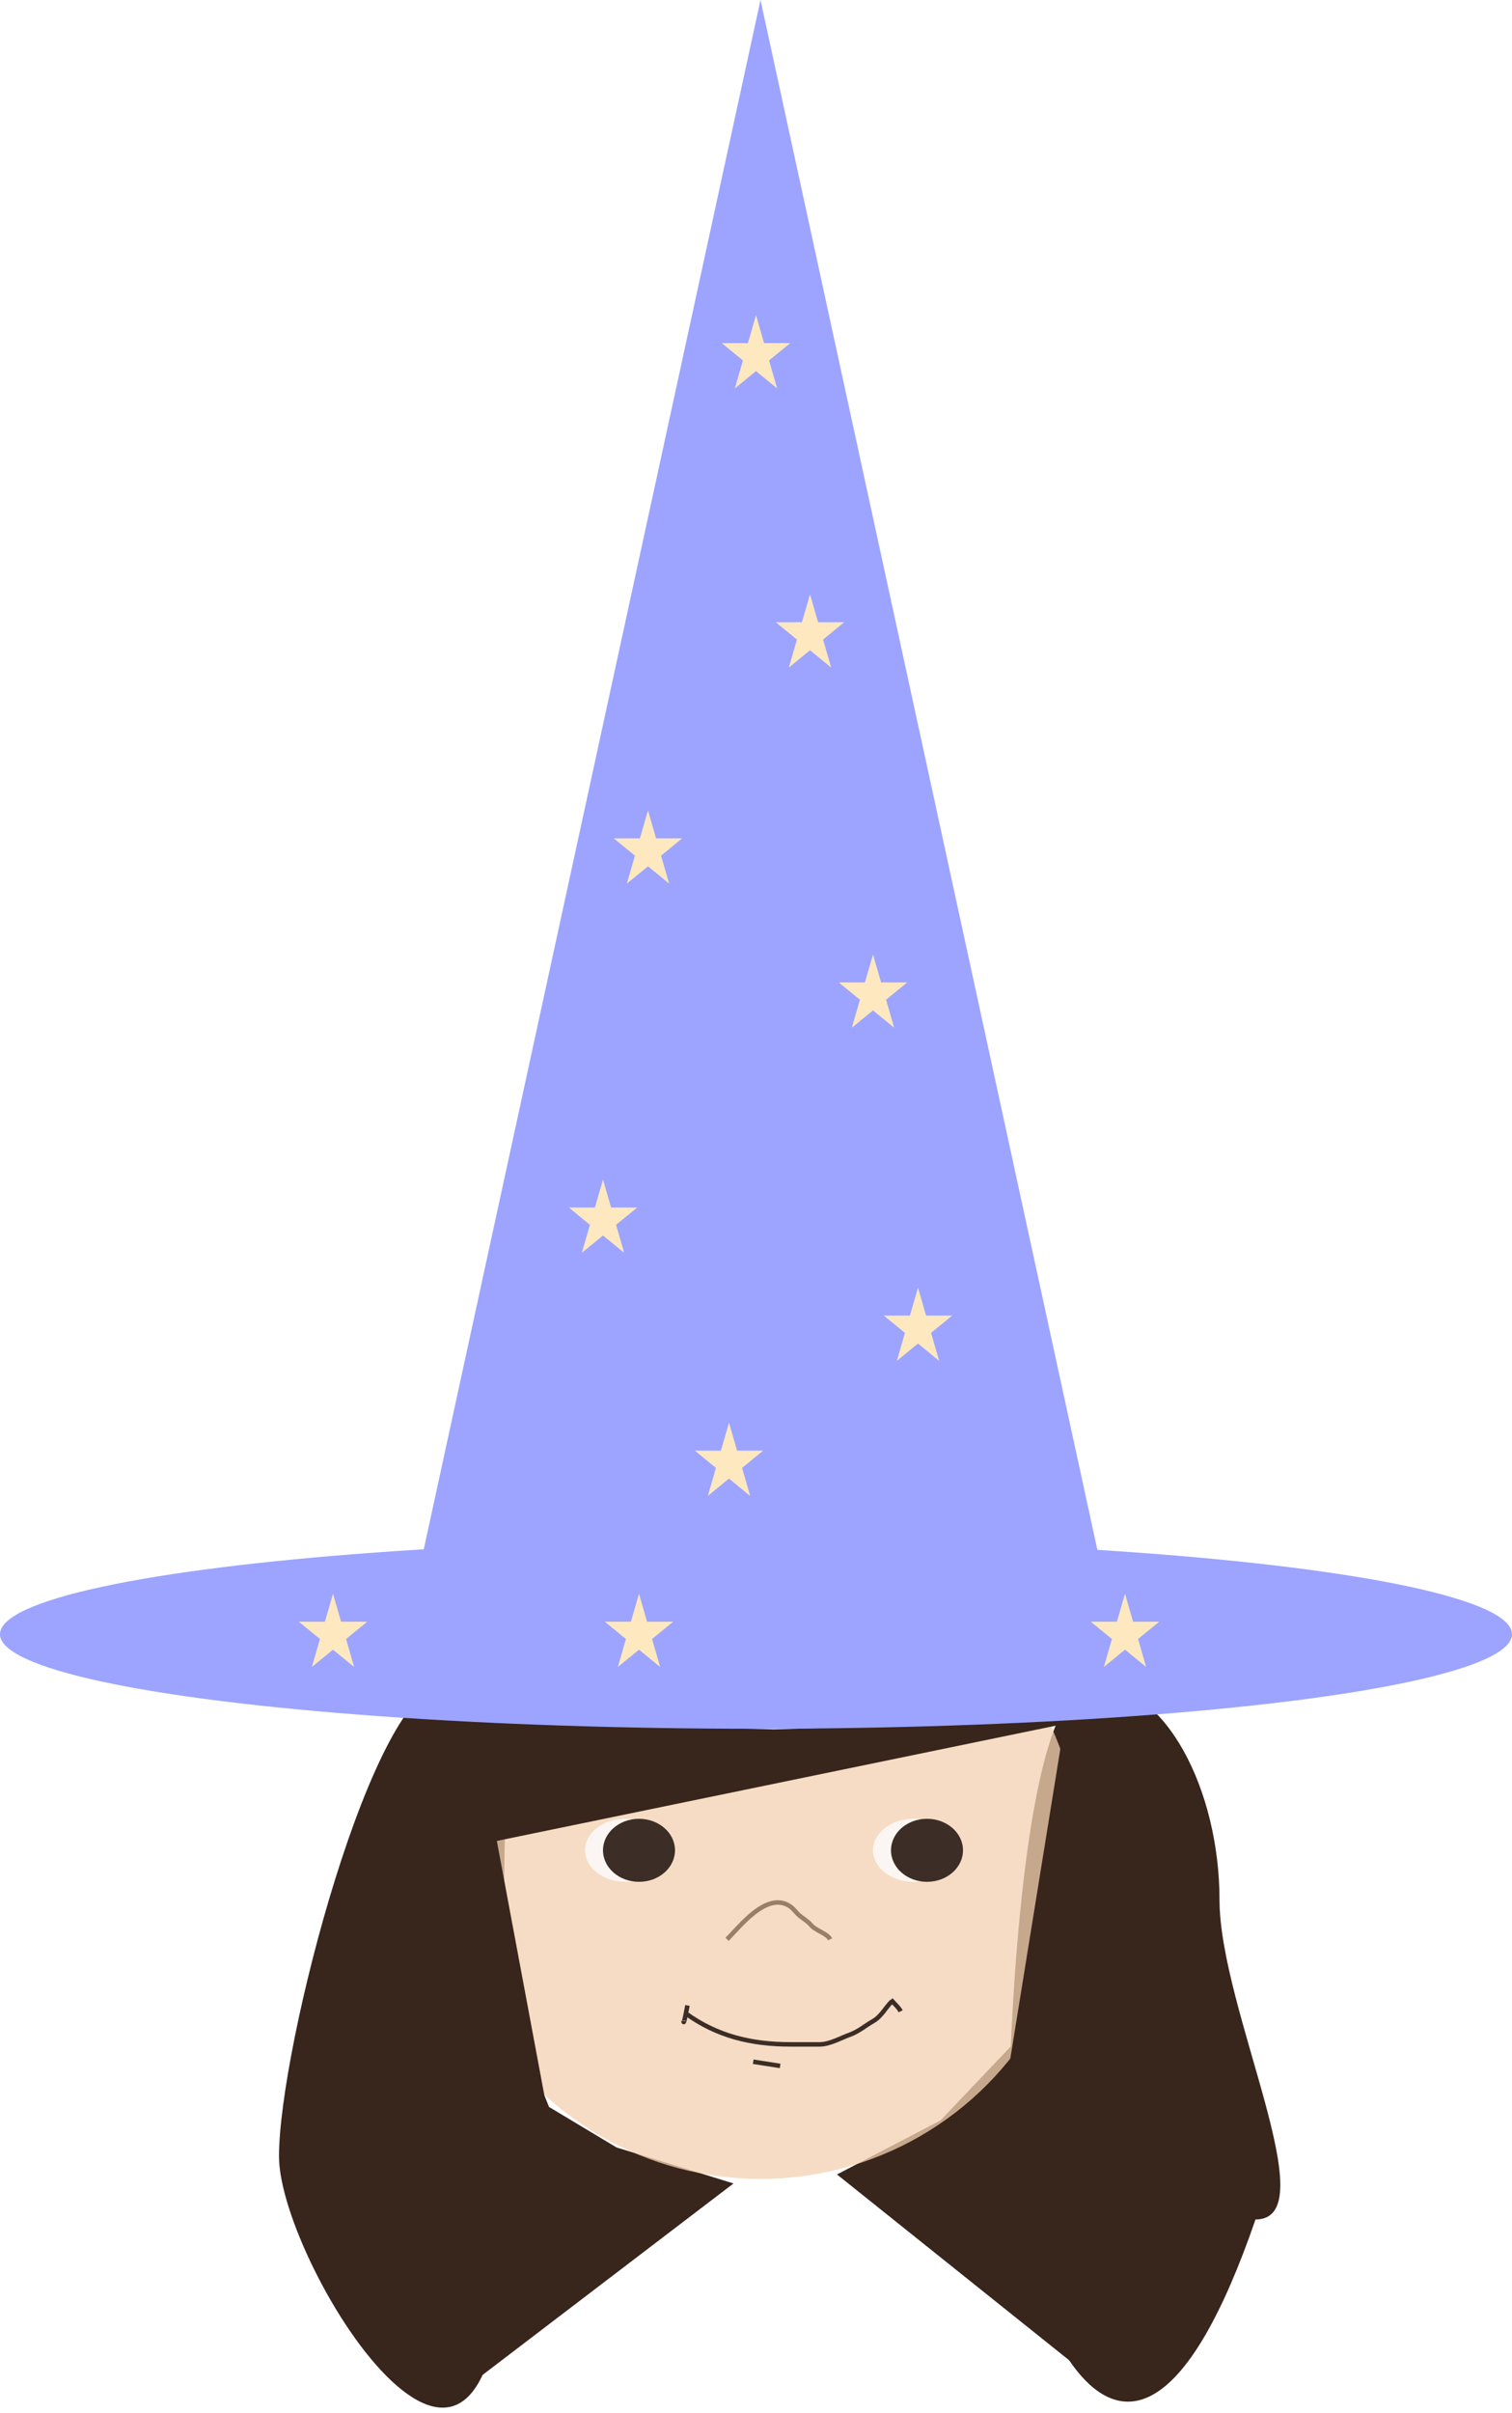 <svg width="168" height="268" viewBox="0 0 168 268" fill="none" xmlns="http://www.w3.org/2000/svg">
<path d="M104.5 235.5L114 225.5L120.5 263.5L93 241.5L104.5 235.5Z" fill="#38251B"/>
<path d="M68.5 238.5L61 234L59 229L52 265L81.5 242.5L68.5 238.5Z" fill="#38251B"/>
<path d="M56 211C56 223.15 64.008 246.5 56 246.5C56 291.5 31 251.65 31 239.5C31 227.35 41.492 187 49.5 187C57.508 187 56 198.85 56 211Z" fill="#38251B"/>
<path d="M135.5 211C135.5 223.15 147.508 246.5 139.5 246.5C124.5 290 112 251.65 112 239.5C112 227.35 113.492 187 121.5 187C129.508 187 135.5 198.85 135.5 211Z" fill="#38251B"/>
<circle cx="84.5" cy="206.5" r="35.5" fill="#F3D1B1" fill-opacity="0.76"/>
<ellipse cx="69.5" cy="205.5" rx="4.5" ry="3.5" fill="#FBF6F3"/>
<ellipse cx="101.5" cy="205.5" rx="4.5" ry="3.5" fill="#FBF6F3"/>
<ellipse cx="103" cy="205.5" rx="4" ry="3.5" fill="#3C2E26"/>
<ellipse cx="71" cy="205.5" rx="4" ry="3.5" fill="#3C2E26"/>
<path d="M80.785 215.385C82.234 213.936 85.072 210.203 87.592 211.603C88.166 211.922 88.405 212.405 88.889 212.792C89.226 213.061 89.825 213.449 90.077 213.764C90.609 214.428 91.906 214.721 92.238 215.385" stroke="#9A7F67" stroke-width="0.5"/>
<path d="M76.167 223.596C79.666 226.141 83.491 227.054 87.836 227.054C88.916 227.054 89.997 227.054 91.077 227.054C92.182 227.054 93.419 226.344 94.439 225.973C95.413 225.619 96.166 224.955 97.032 224.461C97.918 223.954 98.376 222.996 99.073 222.3" stroke="#3C2E26" stroke-width="0.5"/>
<path d="M83.693 228.982L86.682 229.447" stroke="#3C2E26" stroke-width="0.5"/>
<path d="M98.992 222.084C99.329 222.515 99.837 222.909 100.073 223.38" stroke="#3C2E26" stroke-width="0.5"/>
<path d="M76.383 222.732C76.269 223.315 75.951 225.055 75.951 224.461" stroke="#3C2E26" stroke-width="0.5"/>
<path d="M84.5 0L122.172 173.25H46.828L84.5 0Z" fill="#9CA4FF"/>
<path d="M132 177L132.898 180.109H135.804L133.453 182.031L134.351 185.141L132 183.219L129.649 185.141L130.547 182.031L128.196 180.109H131.102L132 177Z" fill="#FDE8C0"/>
<path d="M81 177L81.898 180.109H84.804L82.453 182.031L83.351 185.141L81 183.219L78.649 185.141L79.547 182.031L77.196 180.109H80.102L81 177Z" fill="#FDE8C0"/>
<path d="M37 177L37.898 180.109H40.804L38.453 182.031L39.351 185.141L37 183.219L34.649 185.141L35.547 182.031L33.196 180.109H36.102L37 177Z" fill="#FDE8C0"/>
<path d="M81 158L81.898 161.109H84.804L82.453 163.031L83.351 166.141L81 164.219L78.649 166.141L79.547 163.031L77.196 161.109H80.102L81 158Z" fill="#FDE8C0"/>
<path d="M102 143L102.898 146.109H105.804L103.453 148.031L104.351 151.141L102 149.219L99.649 151.141L100.547 148.031L98.196 146.109H101.102L102 143Z" fill="#FDE8C0"/>
<path d="M67 131L67.898 134.109H70.804L68.453 136.031L69.351 139.141L67 137.219L64.649 139.141L65.547 136.031L63.196 134.109H66.102L67 131Z" fill="#FDE8C0"/>
<path d="M97 106L97.898 109.109H100.804L98.453 111.031L99.351 114.141L97 112.219L94.649 114.141L95.547 111.031L93.196 109.109H96.102L97 106Z" fill="#FDE8C0"/>
<path d="M72 90L72.898 93.109H75.804L73.453 95.031L74.351 98.141L72 96.219L69.649 98.141L70.547 95.031L68.196 93.109H71.102L72 90Z" fill="#FDE8C0"/>
<path d="M90 66L90.898 69.109H93.804L91.453 71.031L92.351 74.141L90 72.219L87.649 74.141L88.547 71.031L86.196 69.109H89.102L90 66Z" fill="#FDE8C0"/>
<path d="M84 35L84.898 38.109H87.804L85.453 40.031L86.351 43.141L84 41.219L81.649 43.141L82.547 40.031L80.196 38.109H83.102L84 35Z" fill="#FDE8C0"/>
<path d="M86 192.073L64.5 191.5L51.5 190.5L55 204.5L120.5 191L86 192.073Z" fill="#38251B"/>
<path d="M52.5 190L62.5 243.5L35.5 235L44 212L52.5 190Z" fill="#38251B"/>
<path d="M118.5 190L135.5 229.5L110.5 239.5L118.5 190Z" fill="#38251B"/>
<ellipse cx="84" cy="181.5" rx="84" ry="10.5" fill="#9CA4FF"/>
<path d="M71 177L71.898 180.109H74.804L72.453 182.031L73.351 185.141L71 183.219L68.649 185.141L69.547 182.031L67.196 180.109H70.102L71 177Z" fill="#FDE8C0"/>
<path d="M125 177L125.898 180.109H128.804L126.453 182.031L127.351 185.141L125 183.219L122.649 185.141L123.547 182.031L121.196 180.109H124.102L125 177Z" fill="#FDE8C0"/>
<path d="M37 177L37.898 180.109H40.804L38.453 182.031L39.351 185.141L37 183.219L34.649 185.141L35.547 182.031L33.196 180.109H36.102L37 177Z" fill="#FDE8C0"/>
</svg>
